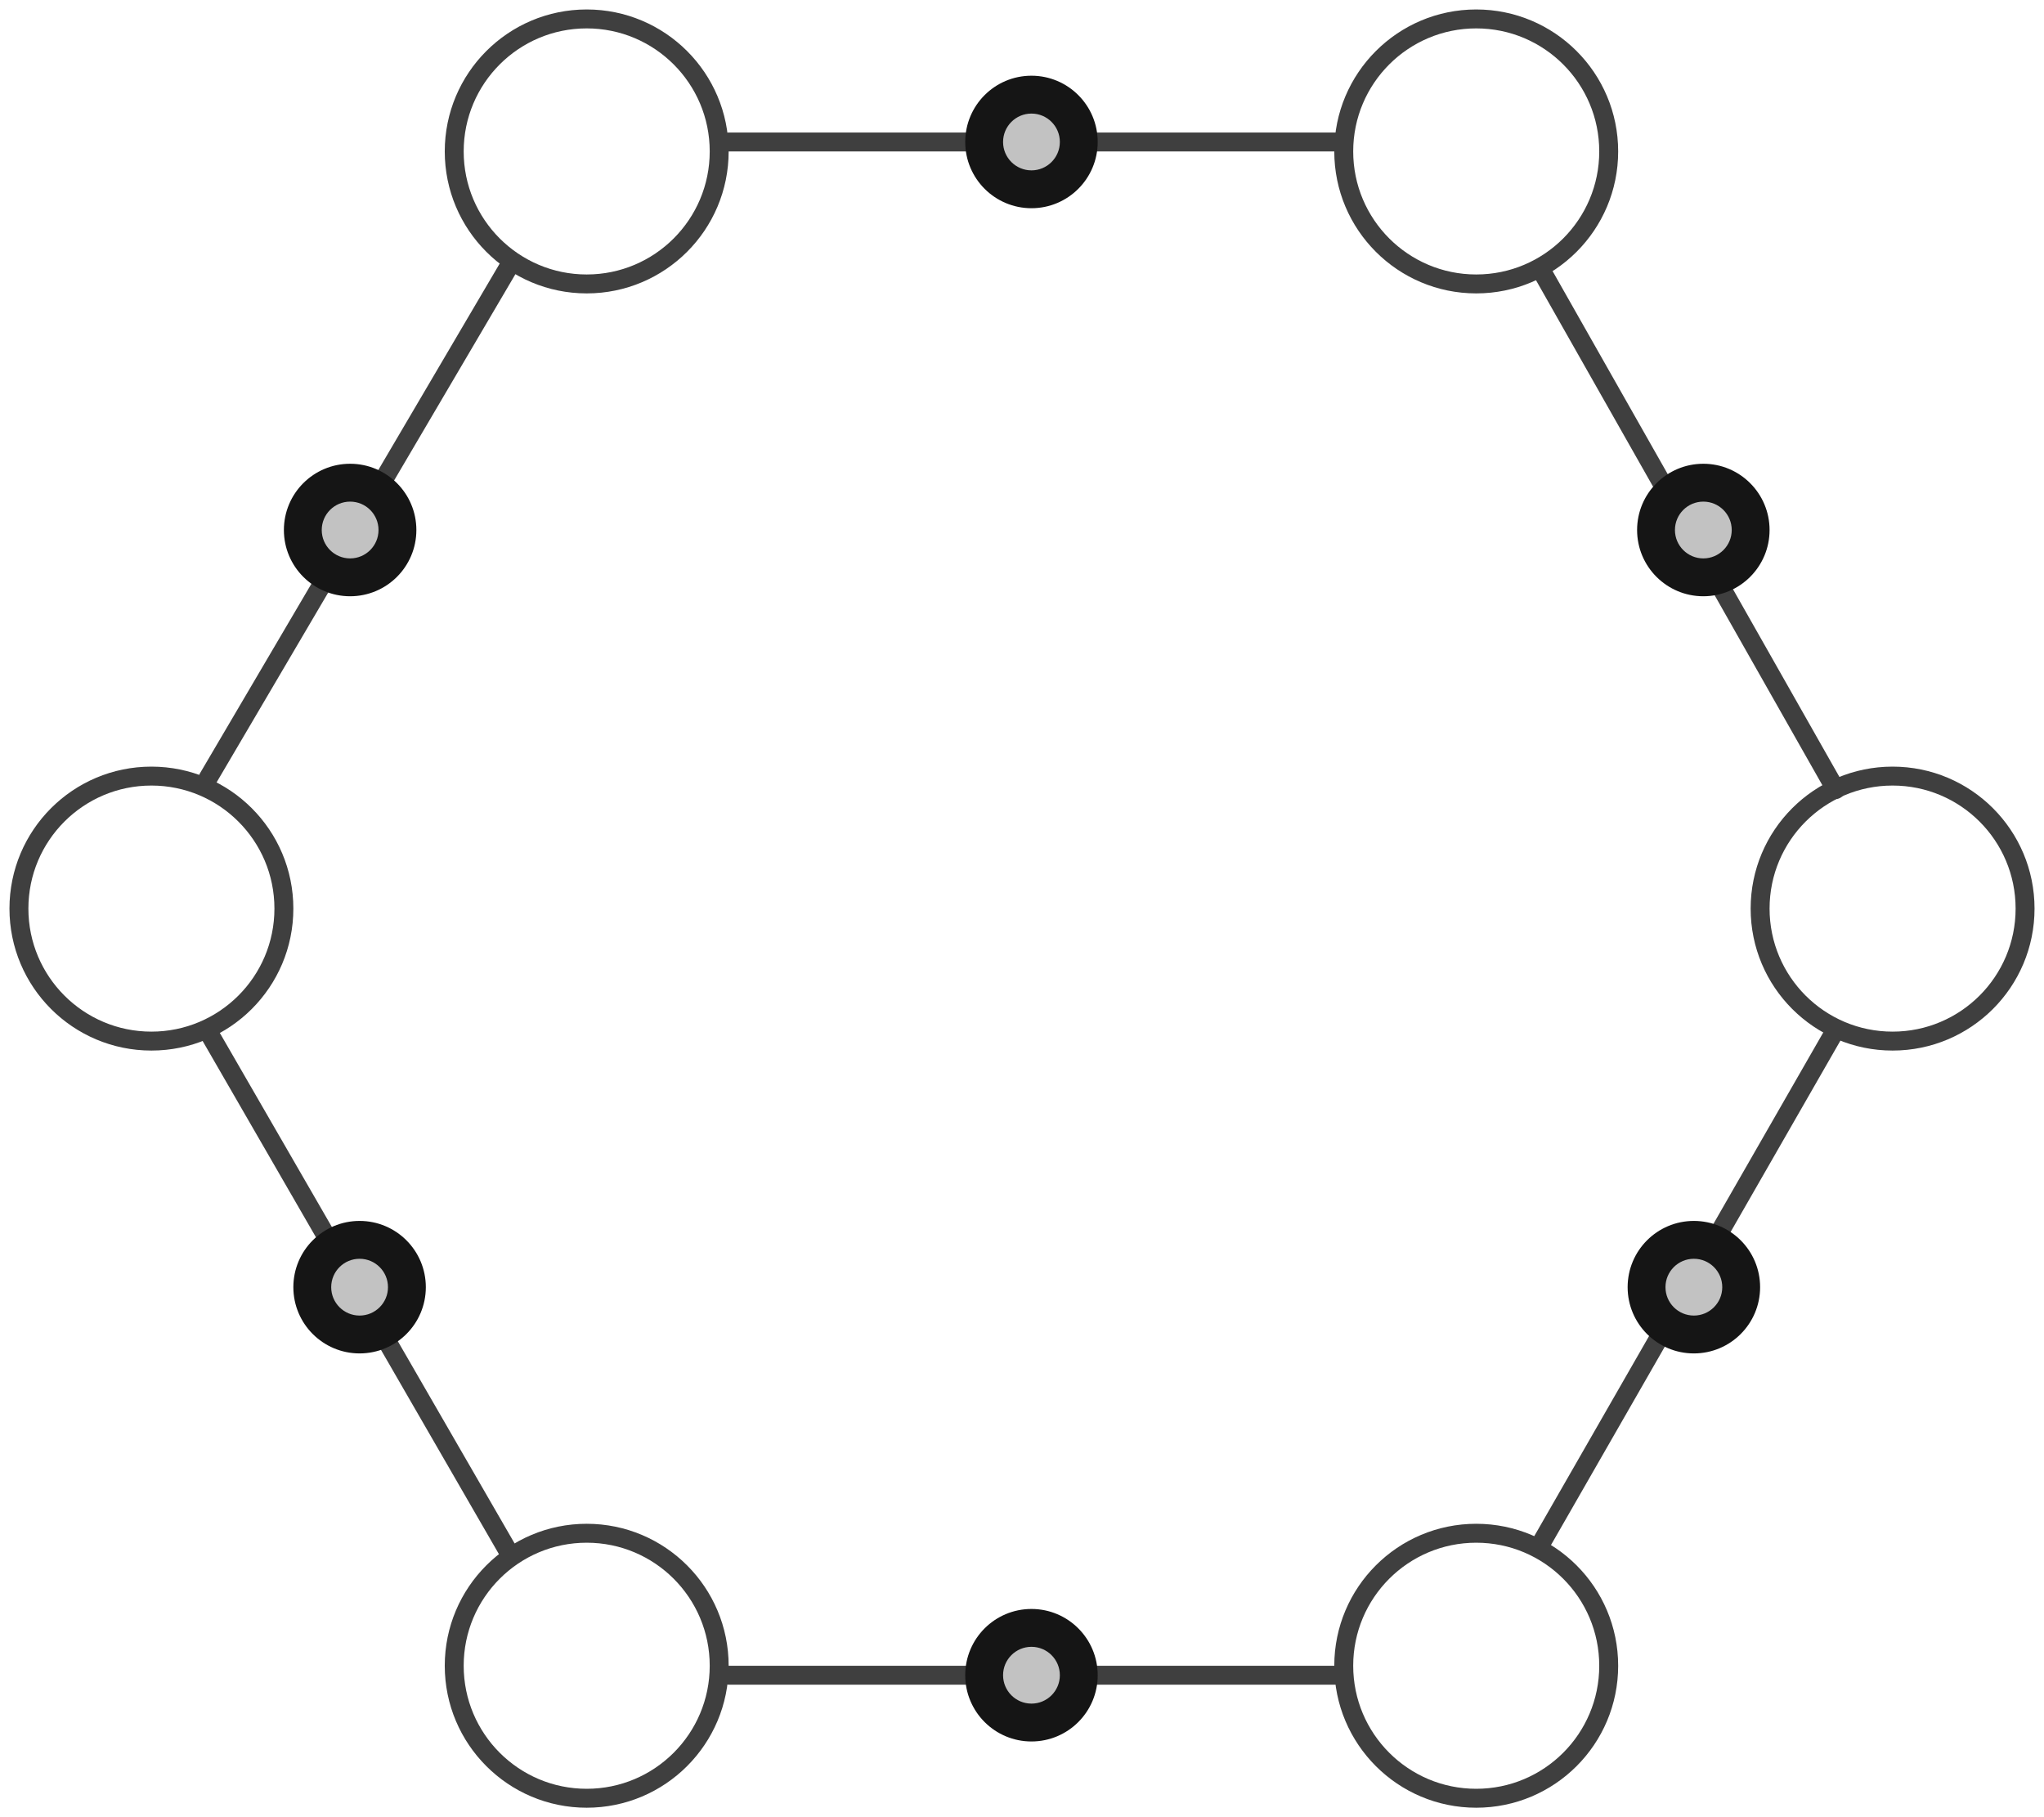 <?xml version="1.0" encoding="UTF-8"?>
<svg width="108px" height="96px" viewBox="0 0 108 96" version="1.1" xmlns="http://www.w3.org/2000/svg" xmlns:xlink="http://www.w3.org/1999/xlink">
    <!-- Generator: Sketch 47.1 (45422) - http://www.bohemiancoding.com/sketch -->
    <title>bio-cell</title>
    <desc>Created with Sketch.</desc>
    <defs>
        <circle id="path-1" cx="53.5" cy="6.5" r="3"></circle>
        <circle id="path-2" cx="53.5" cy="87.5" r="3"></circle>
        <circle id="path-3" cx="88.5" cy="67" r="3"></circle>
        <circle id="path-4" cx="89" cy="27" r="3"></circle>
        <circle id="path-5" cx="18" cy="67" r="3"></circle>
        <circle id="path-6" cx="17.5" cy="27" r="3"></circle>
    </defs>
    <g id="Version-2" stroke="none" stroke-width="1" fill="none" fill-rule="evenodd">
        <g id="full-preview-3" transform="translate(-762, -37)">
            <g id="bio-cell" transform="translate(763, 38)">
                <circle id="Oval-9-Copy-4" stroke="#3F3F3F" stroke-linecap="round" stroke-linejoin="round" cx="30" cy="7" r="7"></circle>
                <circle id="Oval-9-Copy-8" stroke="#3F3F3F" stroke-linecap="round" stroke-linejoin="round" cx="30" cy="87" r="7"></circle>
                <circle id="Oval-9-Copy-7" stroke="#3F3F3F" stroke-linecap="round" stroke-linejoin="round" cx="77" cy="7" r="7"></circle>
                <circle id="Oval-9-Copy-9" stroke="#3F3F3F" stroke-linecap="round" stroke-linejoin="round" cx="77" cy="87" r="7"></circle>
                <circle id="Oval-9-Copy-10" stroke="#3F3F3F" stroke-linecap="round" stroke-linejoin="round" cx="99" cy="47" r="7"></circle>
                <circle id="Oval-9-Copy-11" stroke="#3F3F3F" stroke-linecap="round" stroke-linejoin="round" cx="7" cy="47" r="7"></circle>
                <path d="M80.465,13.331 L95.994,40.711" id="Line" stroke="#3F3F3F" stroke-linecap="round" stroke-linejoin="round"></path>
                <path d="M80.326,53.705 L95.821,80.705" id="Line-Copy-4" stroke="#3F3F3F" stroke-linecap="round" stroke-linejoin="round" transform="translate(88.074, 67.205) scale(1, -1) translate(-88.074, -67.205) "></path>
                <path d="M10,13 L25.938,40.101" id="Line-Copy" stroke="#3F3F3F" stroke-linecap="round" stroke-linejoin="round" transform="translate(17.969, 26.55) scale(-1, 1) translate(-17.969, -26.55) "></path>
                <path d="M10.153,53.768 L25.938,81.101" id="Line-Copy-5" stroke="#3F3F3F" stroke-linecap="round" stroke-linejoin="round" transform="translate(18.045, 67.434) scale(-1, -1) translate(-18.045, -67.434) "></path>
                <path d="M37.5,6.5 L69.64,6.5" id="Line-3" stroke="#3F3F3F" stroke-linecap="round" stroke-linejoin="round"></path>
                <path d="M37.5,87.5 L69.64,87.5" id="Line-3-Copy" stroke="#3F3F3F" stroke-linecap="round" stroke-linejoin="round"></path>
                <g id="Oval-Copy-495">
                    <use fill="#C2C2C2" fill-rule="evenodd" xlink:href="#path-1"></use>
                    <circle stroke="#151515" stroke-width="1.5" cx="53.5" cy="6.5" r="2.25"></circle>
                    <use stroke="#151515" stroke-width="1" xlink:href="#path-1"></use>
                </g>
                <g id="Oval-Copy-495">
                    <use fill="#C2C2C2" fill-rule="evenodd" xlink:href="#path-2"></use>
                    <circle stroke="#151515" stroke-width="1.5" cx="53.5" cy="87.5" r="2.25"></circle>
                    <use stroke="#151515" stroke-width="1" xlink:href="#path-2"></use>
                </g>
                <g id="Oval-Copy-495">
                    <use fill="#C2C2C2" fill-rule="evenodd" xlink:href="#path-3"></use>
                    <circle stroke="#151515" stroke-width="1.5" cx="88.5" cy="67" r="2.25"></circle>
                    <use stroke="#151515" stroke-width="1" xlink:href="#path-3"></use>
                </g>
                <g id="Oval-Copy-497">
                    <use fill="#C2C2C2" fill-rule="evenodd" xlink:href="#path-4"></use>
                    <circle stroke="#151515" stroke-width="1.5" cx="89" cy="27" r="2.25"></circle>
                    <use stroke="#151515" stroke-width="1" xlink:href="#path-4"></use>
                </g>
                <g id="Oval-Copy-496">
                    <use fill="#C2C2C2" fill-rule="evenodd" xlink:href="#path-5"></use>
                    <circle stroke="#151515" stroke-width="1.5" cx="18" cy="67" r="2.25"></circle>
                    <use stroke="#151515" stroke-width="1" xlink:href="#path-5"></use>
                </g>
                <g id="Oval-Copy-498">
                    <use fill="#C2C2C2" fill-rule="evenodd" xlink:href="#path-6"></use>
                    <circle stroke="#151515" stroke-width="1.5" cx="17.5" cy="27" r="2.25"></circle>
                    <use stroke="#151515" stroke-width="1" xlink:href="#path-6"></use>
                </g>
            </g>
        </g>
    </g>
</svg>